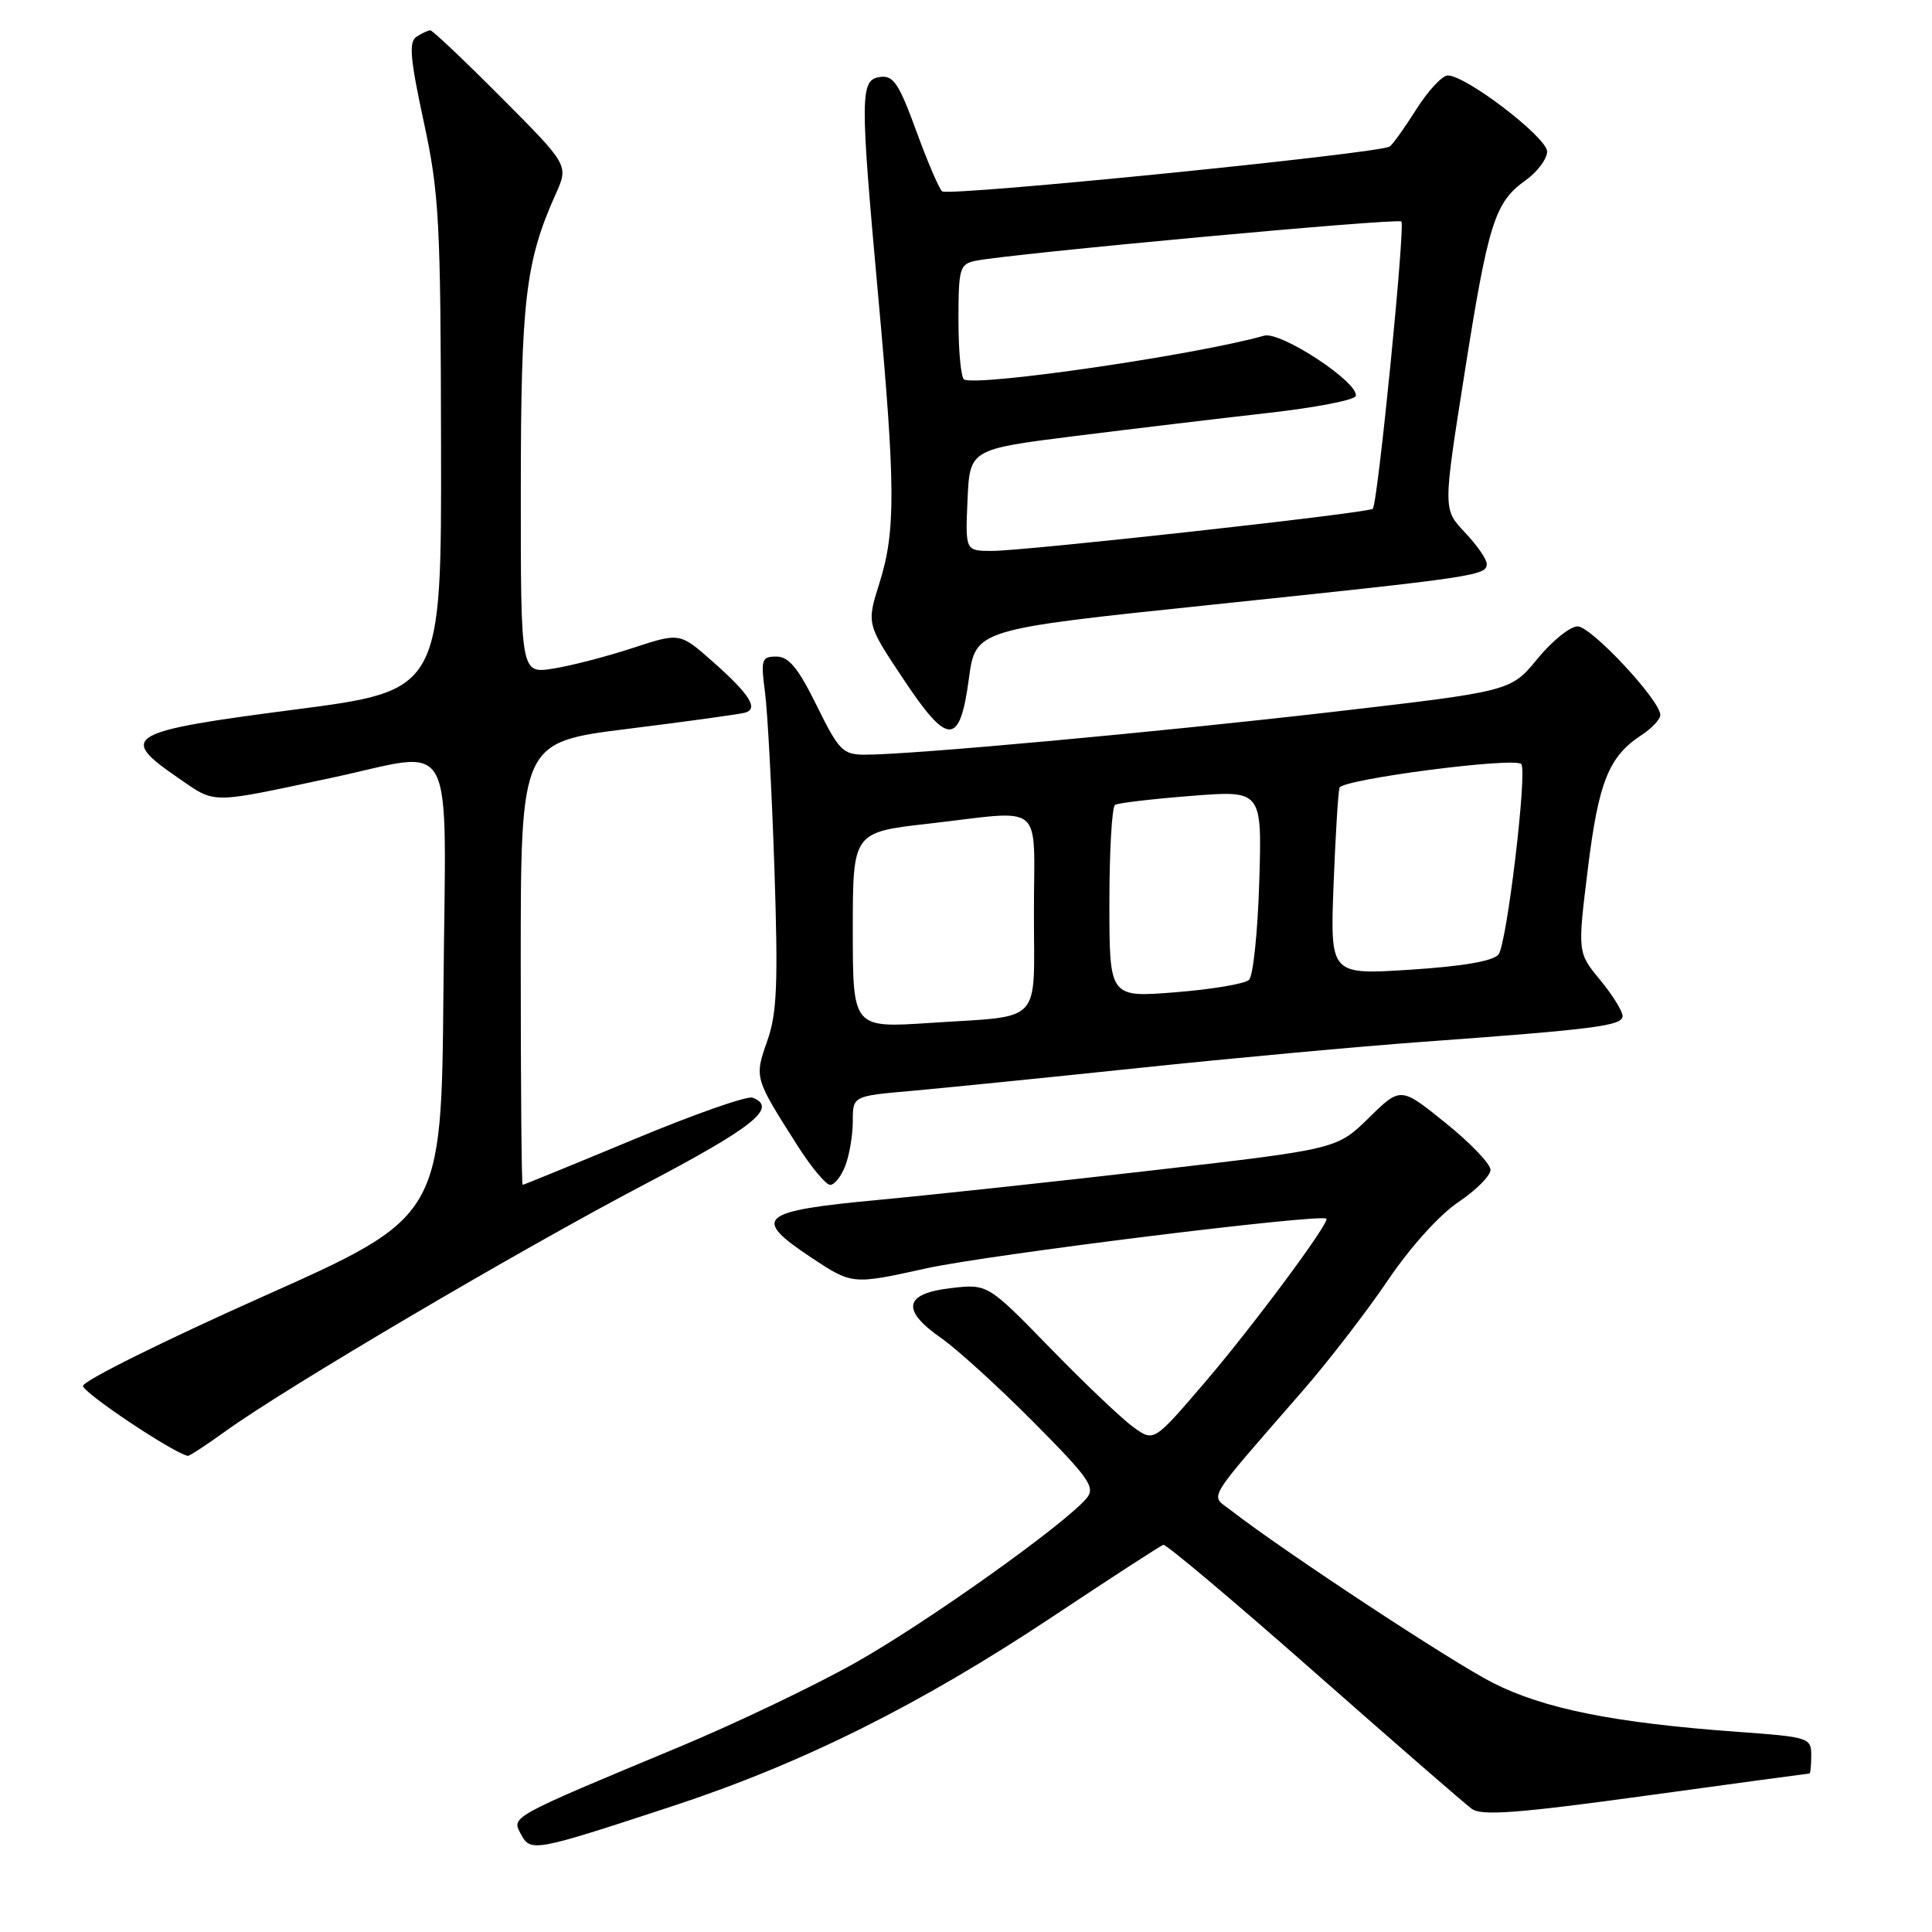 <?xml version="1.0" encoding="UTF-8" standalone="no"?>
<!DOCTYPE svg PUBLIC "-//W3C//DTD SVG 1.1//EN" "http://www.w3.org/Graphics/SVG/1.1/DTD/svg11.dtd" >
<svg xmlns="http://www.w3.org/2000/svg" xmlns:xlink="http://www.w3.org/1999/xlink" version="1.1" viewBox="0 0 256 256">
 <g >
 <path fill="currentColor"
d=" M 89.00 239.36 C 106.27 233.69 121.89 225.91 139.50 214.20 C 147.20 209.08 153.79 204.80 154.15 204.70 C 154.51 204.59 163.49 212.15 174.10 221.50 C 184.71 230.85 194.13 239.04 195.03 239.69 C 196.32 240.63 201.21 240.26 218.08 237.94 C 229.86 236.32 239.61 235.00 239.75 235.00 C 239.89 235.00 240.00 233.92 240.00 232.59 C 240.00 230.26 239.69 230.16 230.25 229.48 C 213.89 228.29 204.60 226.43 197.80 222.98 C 192.35 220.21 170.10 205.56 163.08 200.11 C 160.33 197.98 159.48 199.39 172.69 184.20 C 176.09 180.29 181.14 173.73 183.91 169.63 C 186.85 165.28 190.73 160.97 193.22 159.30 C 195.58 157.72 197.50 155.79 197.50 155.01 C 197.50 154.23 194.82 151.43 191.54 148.79 C 185.59 143.99 185.59 143.99 181.38 148.12 C 177.16 152.25 177.16 152.25 153.33 155.01 C 140.22 156.53 123.57 158.32 116.31 159.00 C 100.57 160.48 99.55 161.35 107.49 166.63 C 112.93 170.23 112.93 170.23 122.71 168.07 C 130.77 166.28 174.89 160.80 175.75 161.48 C 176.29 161.90 165.92 175.87 159.56 183.28 C 152.89 191.06 152.89 191.06 150.20 189.12 C 148.71 188.06 143.76 183.35 139.18 178.65 C 130.87 170.11 130.87 170.11 125.93 170.69 C 119.76 171.42 119.38 173.60 124.75 177.33 C 126.81 178.77 132.29 183.75 136.92 188.41 C 144.32 195.86 145.18 197.08 143.99 198.51 C 141.13 201.95 122.82 214.99 113.38 220.30 C 107.95 223.36 97.42 228.39 90.00 231.48 C 67.48 240.86 67.77 240.71 69.01 243.01 C 70.31 245.44 70.67 245.38 89.00 239.36 Z  M 29.87 189.65 C 37.81 183.91 68.77 165.67 85.25 157.02 C 99.88 149.34 103.12 146.75 99.72 145.45 C 99.01 145.17 91.93 147.66 83.97 150.98 C 76.02 154.29 69.39 157.00 69.25 157.00 C 69.11 157.00 69.00 143.80 69.00 127.67 C 69.00 98.34 69.00 98.34 83.25 96.57 C 91.09 95.59 98.05 94.63 98.73 94.43 C 100.55 93.91 99.32 91.98 94.43 87.66 C 90.08 83.81 90.08 83.81 83.79 85.88 C 80.33 87.01 75.59 88.24 73.25 88.60 C 69.00 89.26 69.00 89.26 69.01 64.88 C 69.02 39.77 69.63 34.64 73.64 25.70 C 75.35 21.89 75.35 21.89 66.45 12.95 C 61.55 8.03 57.31 4.01 57.02 4.02 C 56.73 4.02 55.91 4.40 55.20 4.86 C 54.15 5.52 54.33 7.70 56.14 16.09 C 58.20 25.63 58.39 29.22 58.44 59.00 C 58.50 91.50 58.50 91.50 39.01 94.03 C 16.74 96.92 15.62 97.58 23.54 103.03 C 28.68 106.56 27.54 106.56 44.00 103.05 C 60.73 99.48 59.07 96.33 58.76 131.12 C 58.50 161.24 58.50 161.24 34.75 171.84 C 21.69 177.67 11.00 182.98 11.00 183.64 C 11.00 184.54 22.76 192.41 24.87 192.91 C 25.07 192.96 27.32 191.49 29.87 189.65 Z  M 112.02 154.43 C 112.56 153.02 113.00 150.38 113.00 148.55 C 113.00 145.23 113.00 145.23 120.75 144.55 C 125.01 144.17 138.62 142.80 151.00 141.50 C 163.38 140.20 180.25 138.65 188.50 138.05 C 211.42 136.38 215.00 135.92 215.00 134.63 C 215.00 133.98 213.66 131.83 212.02 129.84 C 209.03 126.22 209.03 126.22 210.40 115.11 C 211.82 103.58 213.16 100.25 217.51 97.40 C 218.88 96.50 220.00 95.31 220.00 94.74 C 220.00 92.81 210.85 83.00 209.04 83.00 C 208.05 83.00 205.66 84.93 203.72 87.29 C 200.20 91.59 200.20 91.59 176.85 94.30 C 153.63 96.99 120.84 100.00 114.66 100.00 C 111.68 100.00 111.18 99.50 108.22 93.50 C 105.77 88.52 104.52 87.00 102.88 87.00 C 100.91 87.00 100.79 87.37 101.37 91.75 C 101.71 94.36 102.27 104.83 102.61 115.00 C 103.12 130.34 102.96 134.26 101.67 137.92 C 99.95 142.81 99.95 142.81 105.64 151.75 C 107.47 154.64 109.44 157.00 110.01 157.00 C 110.58 157.00 111.49 155.85 112.02 154.43 Z  M 128.38 89.94 C 129.26 83.40 129.26 83.40 160.38 80.15 C 195.68 76.46 197.00 76.26 197.00 74.72 C 197.00 74.10 195.70 72.22 194.11 70.55 C 191.21 67.50 191.21 67.50 194.03 49.65 C 197.19 29.57 198.06 26.80 202.13 23.91 C 203.71 22.78 205.00 21.06 205.00 20.08 C 205.00 18.22 194.27 10.00 191.84 10.00 C 191.10 10.00 189.22 12.03 187.66 14.50 C 186.10 16.97 184.51 19.19 184.13 19.42 C 182.63 20.35 126.06 26.02 124.85 25.36 C 124.50 25.17 122.97 21.61 121.45 17.46 C 119.11 11.04 118.38 9.95 116.60 10.20 C 113.95 10.58 113.94 12.54 116.39 39.50 C 118.66 64.48 118.69 70.41 116.54 77.23 C 114.83 82.66 114.83 82.66 119.62 89.86 C 125.61 98.90 127.17 98.91 128.38 89.94 Z  M 113.00 123.25 C 113.00 110.28 113.00 110.28 123.04 109.14 C 138.66 107.36 137.00 105.96 137.00 120.93 C 137.00 135.98 138.36 134.54 123.25 135.54 C 113.00 136.22 113.00 136.22 113.00 123.25 Z  M 147.00 119.65 C 147.00 112.76 147.34 106.91 147.75 106.65 C 148.16 106.40 152.71 105.86 157.86 105.46 C 167.22 104.72 167.22 104.72 166.86 116.81 C 166.66 123.46 166.05 129.32 165.50 129.84 C 164.95 130.36 160.56 131.10 155.75 131.48 C 147.00 132.18 147.00 132.18 147.00 119.65 Z  M 176.70 117.34 C 176.95 110.83 177.31 105.00 177.49 104.38 C 177.84 103.26 200.62 100.29 201.57 101.24 C 202.41 102.08 199.67 125.08 198.56 126.47 C 197.87 127.35 193.82 128.04 186.88 128.49 C 176.26 129.17 176.26 129.17 176.70 117.34 Z  M 128.20 66.26 C 128.50 59.53 128.50 59.53 142.50 57.77 C 150.20 56.81 161.64 55.44 167.92 54.73 C 174.21 54.03 179.48 53.01 179.64 52.48 C 180.16 50.75 169.70 43.85 167.50 44.48 C 158.55 47.02 129.59 51.24 127.75 50.28 C 127.34 50.06 127.00 46.54 127.00 42.46 C 127.00 35.57 127.16 35.00 129.25 34.56 C 133.71 33.63 185.20 28.87 185.69 29.35 C 186.22 29.89 182.56 66.78 181.90 67.42 C 181.35 67.97 135.84 73.00 131.45 73.00 C 127.91 73.00 127.91 73.00 128.20 66.26 Z "/>
</g>
</svg>